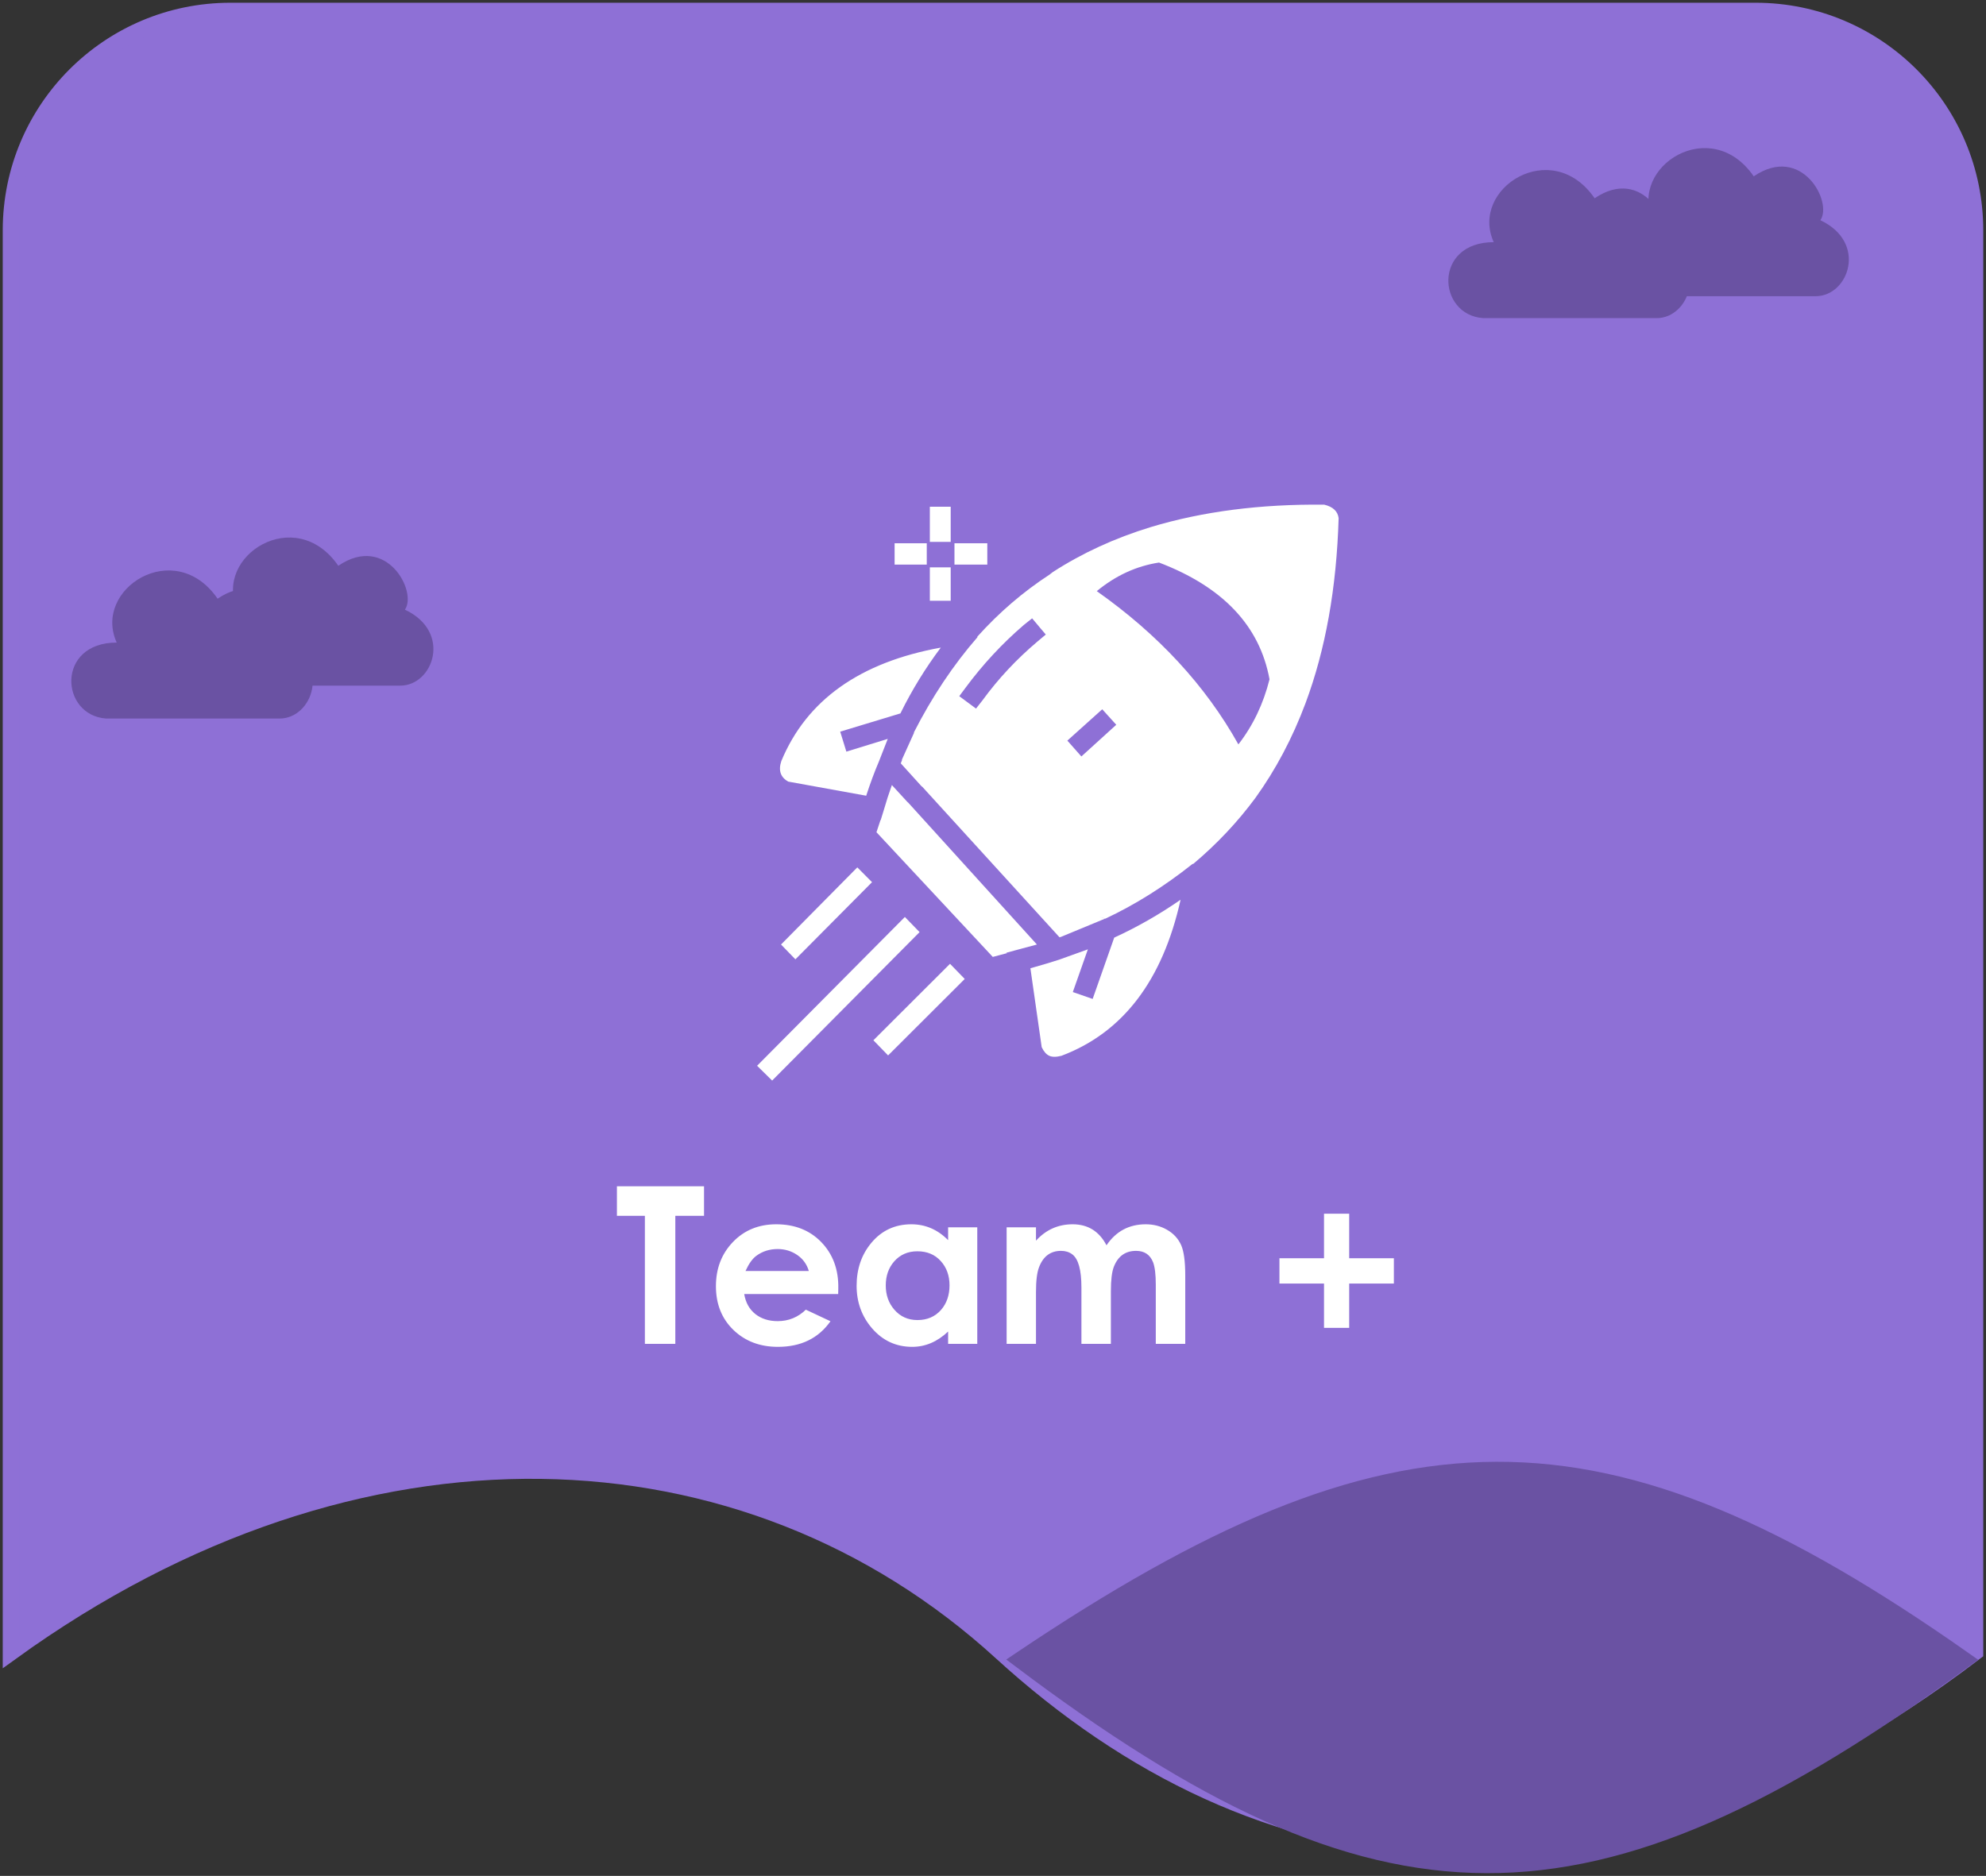 <svg width="362" height="342" viewBox="0 0 362 342" fill="none" xmlns="http://www.w3.org/2000/svg">
<rect x="0" y="0" width="362" height="342" fill="#333333" stroke="none"/>
<path d="M182.517 301.216C135.997 258.714 65.356 255.454 2 301.216V42C2 19.909 19.909 2 42 2H320C342.091 2 360 19.909 360 42V301.216C290.684 353.869 229.037 343.718 182.517 301.216Z" fill="#8E70D6" stroke="#8E70D6" stroke-width="3"/>
<path d="M186 302.619C254.165 256.818 291.816 256.104 358 302.619C289.321 352.822 251.707 352.098 186 302.619Z" fill="#6A52A3" stroke="#6A52A3" stroke-width="3"/>
<path d="M330.964 54H307.042H299.348C290.933 53.403 290.212 40.148 301.272 40.148C296.824 30.357 311.85 20.804 319.664 32.148C328.462 26.164 334.112 36.911 331.805 40.148C340.46 44.208 336.974 54 330.964 54Z" fill="#6A52A3"/>
<path d="M301.964 58H278.042H270.348C261.933 57.403 261.212 44.148 272.272 44.148C267.824 34.357 282.85 24.804 290.664 36.148C299.462 30.164 305.112 40.911 302.805 44.148C311.46 48.208 307.974 58 301.964 58Z" fill="#6A52A3"/>
<path d="M50.964 131H27.042H19.348C10.933 130.403 10.212 117.148 21.272 117.148C16.824 107.357 31.85 97.804 39.664 109.148C48.462 103.164 54.112 113.911 51.805 117.148C60.46 121.208 56.974 131 50.964 131Z" fill="#6A52A3"/>
<path d="M72.963 125H49.042H41.348C32.933 124.403 32.212 111.148 43.272 111.148C38.824 101.357 53.85 91.804 61.664 103.148C70.462 97.164 76.112 107.911 73.805 111.148C82.46 115.208 78.974 125 72.963 125Z" fill="#6A52A3"/>
<path d="M128.328 221.66H123.094V245H117.547V221.66H112.449V216.27H128.328V221.66ZM152.801 234.902L152.781 235.918H135.652C135.913 237.48 136.59 238.698 137.684 239.57C138.777 240.43 140.132 240.859 141.746 240.859C143.738 240.859 145.451 240.163 146.883 238.77L151.375 240.879C149.188 243.991 145.991 245.547 141.785 245.547C138.517 245.547 135.815 244.518 133.68 242.461C131.557 240.404 130.496 237.747 130.496 234.492C130.496 231.276 131.525 228.594 133.582 226.445C135.652 224.284 138.289 223.203 141.492 223.203C144.839 223.203 147.56 224.271 149.656 226.406C151.818 228.62 152.866 231.452 152.801 234.902ZM147.43 231.719C147.065 230.482 146.355 229.505 145.301 228.789C144.246 228.073 143.061 227.715 141.746 227.715C140.262 227.715 138.96 228.132 137.84 228.965C137.137 229.486 136.486 230.404 135.887 231.719H147.43ZM178.133 245H172.82V242.754C170.854 244.616 168.673 245.547 166.277 245.547C163.335 245.547 160.887 244.414 158.934 242.148C157.072 239.974 156.141 237.396 156.141 234.414C156.141 231.354 157.026 228.757 158.797 226.621C160.685 224.342 163.126 223.203 166.121 223.203C168.686 223.203 170.919 224.167 172.82 226.094V223.75H178.133V245ZM173.074 234.336C173.074 232.552 172.54 231.074 171.473 229.902C170.405 228.717 168.986 228.125 167.215 228.125C165.483 228.125 164.077 228.737 162.996 229.961C161.967 231.133 161.453 232.598 161.453 234.355C161.453 236.1 161.974 237.572 163.016 238.77C164.109 240.033 165.516 240.664 167.234 240.664C169.005 240.664 170.438 240.046 171.531 238.809C172.56 237.624 173.074 236.133 173.074 234.336ZM216.043 245H210.672V234.219C210.672 232.37 210.509 231.009 210.184 230.137C209.637 228.743 208.602 228.047 207.078 228.047C205.125 228.047 203.771 229.023 203.016 230.977C202.664 231.901 202.488 233.379 202.488 235.41V245H197.117V234.707C197.117 231.517 196.557 229.505 195.438 228.672C194.878 228.255 194.201 228.047 193.406 228.047C191.479 228.047 190.138 229.049 189.383 231.055C189.018 232.005 188.836 233.503 188.836 235.547V245H183.484V223.75H188.836V226.191C190.646 224.199 192.872 223.203 195.516 223.203C198.302 223.203 200.359 224.479 201.688 227.031C203.419 224.479 205.802 223.203 208.836 223.203C210.242 223.203 211.512 223.522 212.645 224.16C213.868 224.837 214.754 225.788 215.301 227.012C215.796 228.145 216.043 229.987 216.043 232.539V245ZM254.07 234.004H245.926V242.09H241.336V234.004H233.211V229.395H241.336V221.27H245.926V229.395H254.07V234.004Z" fill="white"/>
<path fill-rule="evenodd" clip-rule="evenodd" d="M241.381 92.008C242.96 92.385 243.834 93.202 244 94.457C243.625 107.183 241.61 118.444 237.951 128.239C235.582 134.561 232.548 140.296 228.848 145.445C225.606 149.84 221.823 153.86 217.5 157.501H217.374C212.221 161.604 206.921 164.931 201.475 167.485L200.353 167.108L201.413 167.485L193.369 170.813L193.12 170.876L168.053 143.373V143.435L164.188 139.166L164.436 138.538H164.374L166.618 133.576H166.556C169.883 127.047 173.747 121.248 178.153 116.183V116.058C182.103 111.663 186.488 107.895 191.311 104.755L191.871 104.315C197.234 100.84 203.2 98.098 209.767 96.09C219.203 93.243 229.741 91.883 241.379 92.008L241.381 92.008ZM169.487 92.385H173.29V98.79H169.487V92.385ZM168.926 99.04V102.934H163.065V99.04H168.926ZM169.487 103.436H173.29V109.528H169.487V103.436ZM164.124 130.061L153.149 133.389L154.272 137.031L161.816 134.708L160.196 138.852C159.406 140.694 158.637 142.766 157.888 145.069L143.673 142.494C142.259 141.699 141.843 140.443 142.425 138.727C147.04 127.634 156.726 120.747 171.482 118.067C168.656 121.836 166.203 125.834 164.124 130.061L164.124 130.061ZM179.962 99.041V102.935H173.976V99.041H179.962ZM203.469 132.135L200.912 129.309L194.553 135.023L197.109 137.911L203.469 132.135ZM188.13 112.731L186.634 113.924C182.684 117.315 179.131 121.145 175.971 125.414L174.849 126.922L177.905 129.183L179.088 127.676C181.958 123.741 185.303 120.162 189.128 116.938L190.624 115.682L189.658 114.552C189.504 114.362 189.348 114.174 189.19 113.987C188.834 113.568 188.482 113.149 188.13 112.731ZM199.915 107.77C211.139 115.682 219.744 124.996 225.729 135.714C228.389 132.281 230.282 128.326 231.403 123.846C229.616 114.092 222.902 106.997 211.264 102.559C207.148 103.187 203.365 104.925 199.915 107.771L199.915 107.77ZM183.391 173.704L183.578 173.766L180.959 174.457L159.759 151.726L160.508 149.466V149.59L161.07 147.771C161.526 146.18 162.026 144.632 162.566 143.124L165.621 146.452L165.372 146.138L189.004 172.198L183.391 173.704ZM187.818 176.529C190.188 175.859 191.934 175.336 193.056 174.96L198.293 173.076L195.549 180.862L199.166 182.119L203.094 170.941C207.293 169.016 211.325 166.713 215.191 164.033C211.907 178.769 204.675 188.252 193.493 192.478C192.535 192.729 191.788 192.729 191.247 192.478C190.707 192.227 190.249 191.704 189.876 190.908L187.818 176.529ZM175.847 178.476L161.879 192.417L159.199 189.653L173.165 175.713L175.847 178.476ZM158.95 160.831L144.982 174.897L142.363 172.196L156.267 158.132L158.95 160.831ZM167.617 169.936L140.743 197L138 194.301L164.936 167.175L167.617 169.936Z" fill="white"/>
</svg>
